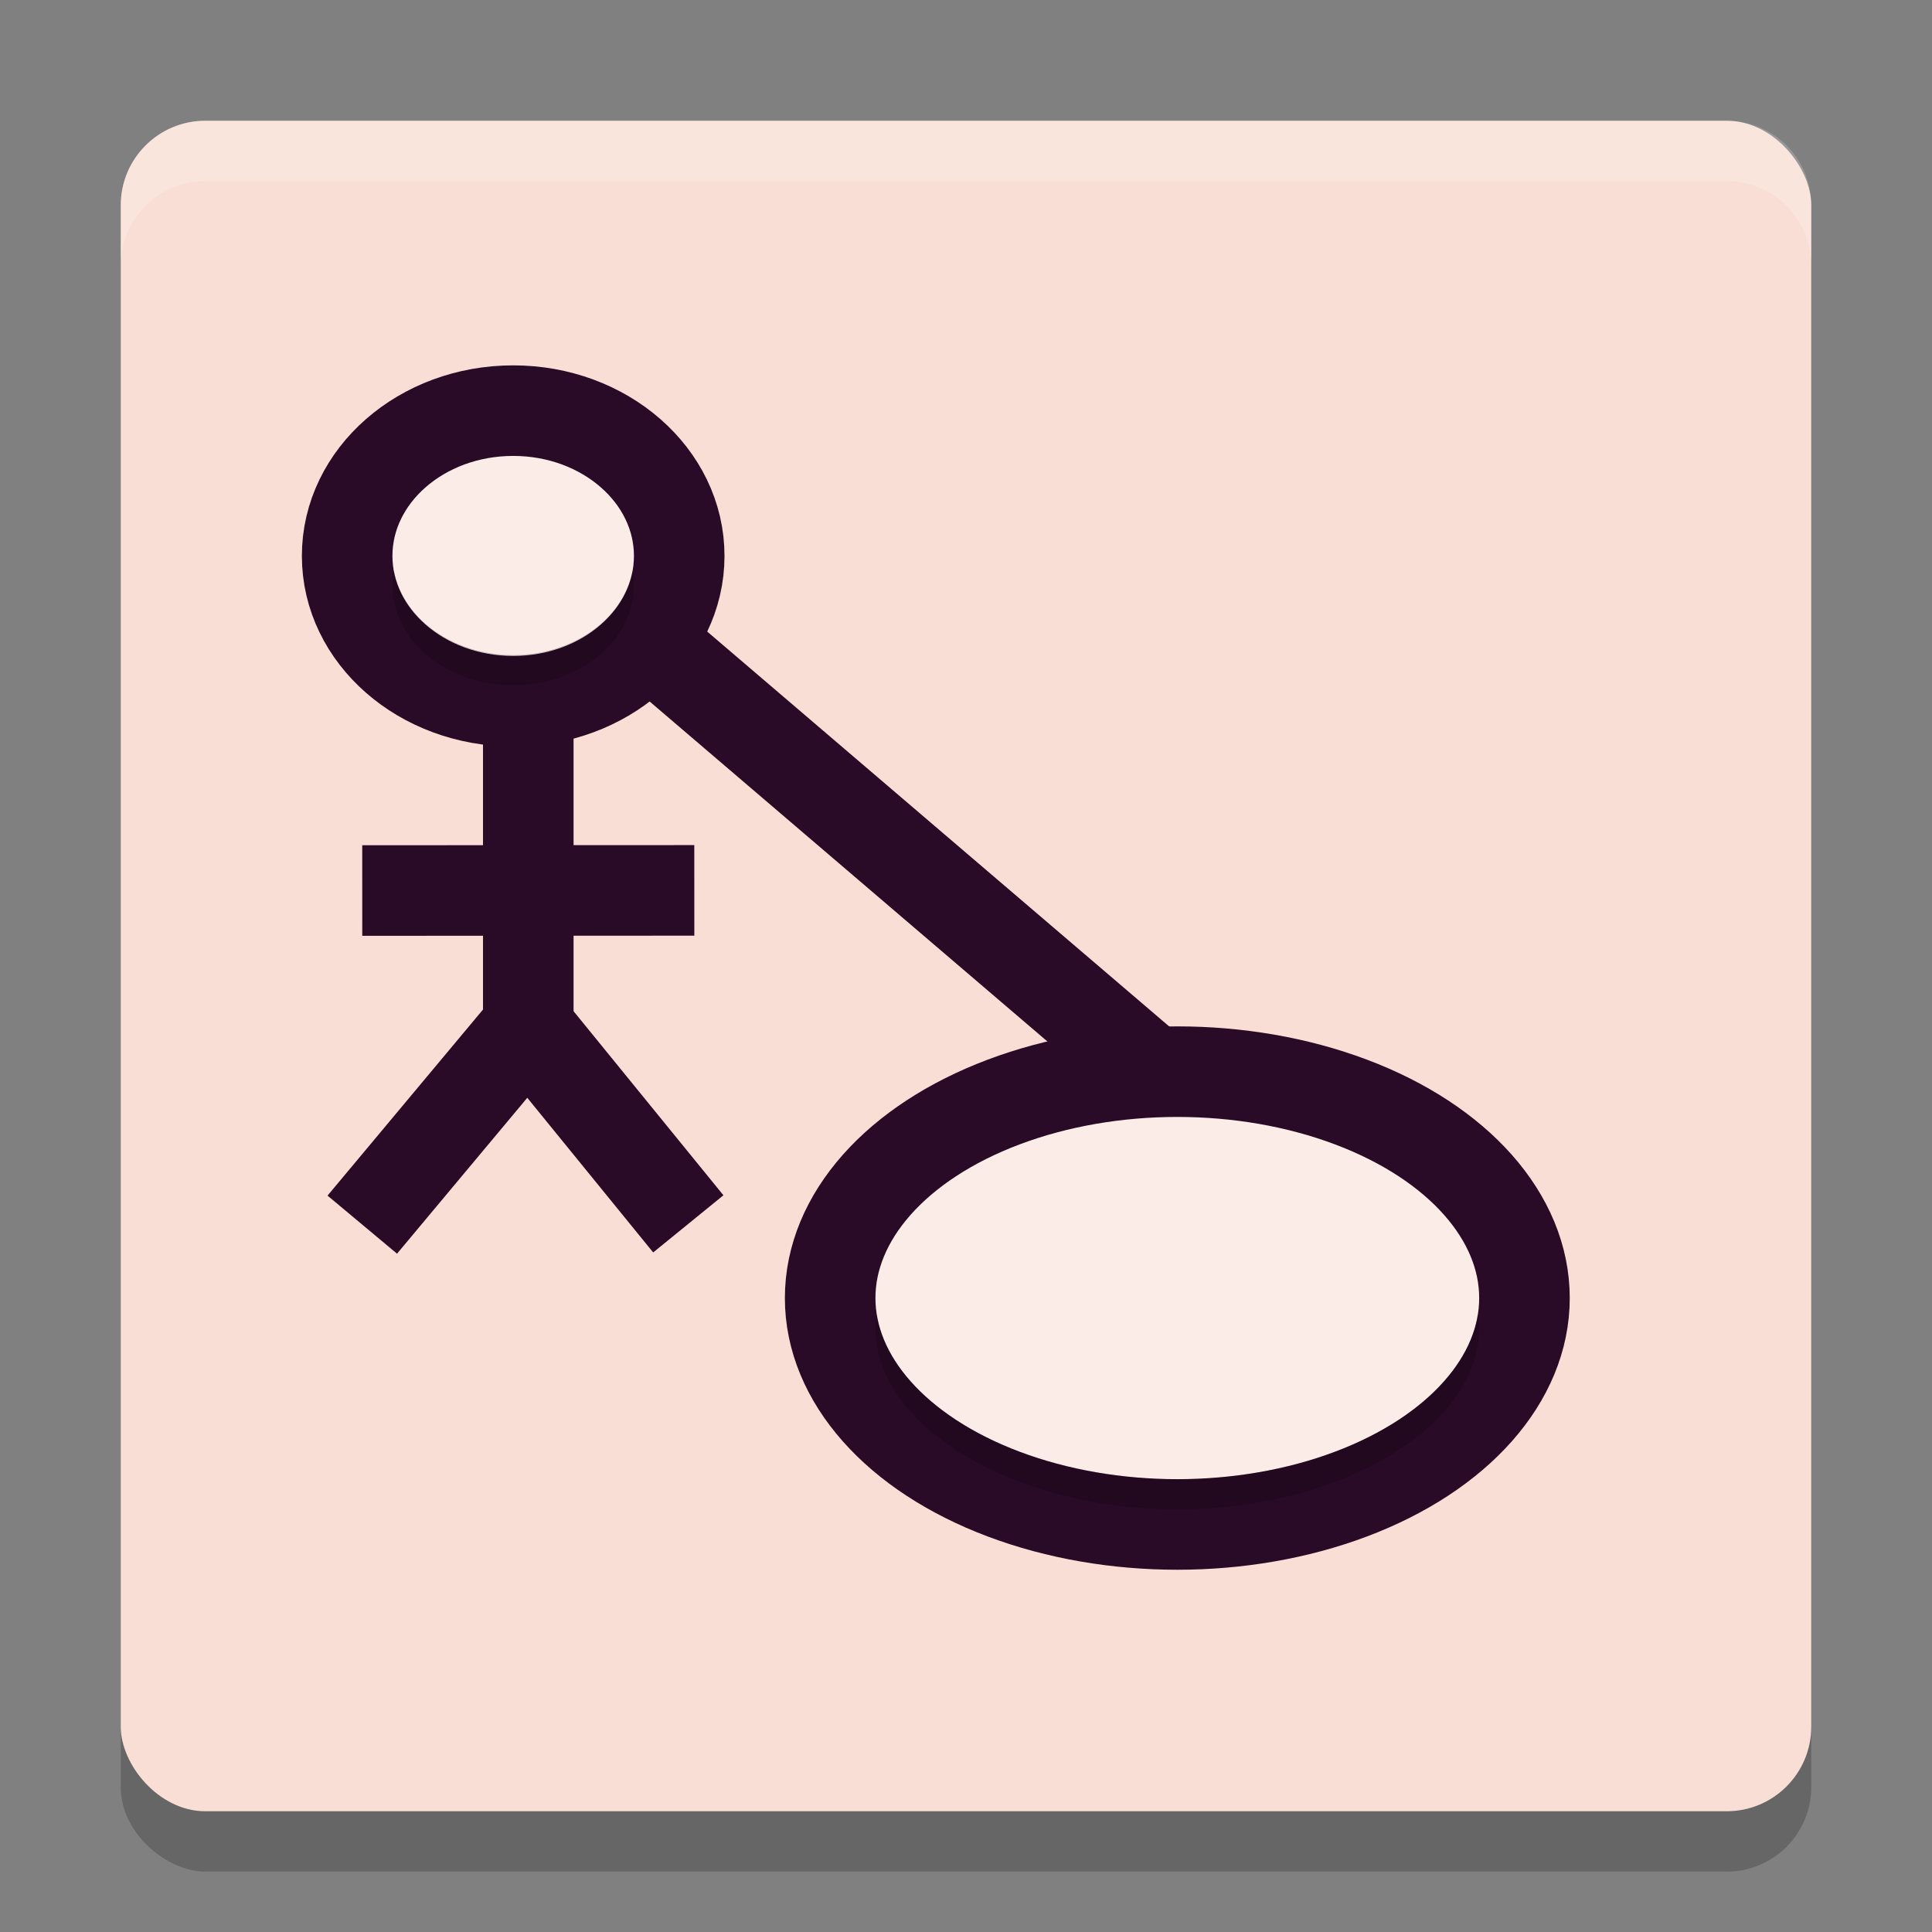 <svg xmlns="http://www.w3.org/2000/svg" width="64" height="64" version="1">
 <rect width="100%" height="100%" fill="#808080" stroke="none"/>
 <rect style="opacity:0.2" width="56" height="56" x="-62" y="-60" rx="2.8" ry="2.8" transform="matrix(0,-1,-1,0,0,0)"/>
 <rect style="fill:#f9ded5" width="56" height="56" x="4" y="4" rx="2.8" ry="2.8"/>
 <ellipse style="fill:#fbece8;stroke:#2a0b27;stroke-width:3" cx="39" cy="43" rx="11.5" ry="7.5"/>
 <path style="fill:none;stroke:#2a0b27;stroke-width:3" d="M 38.47,35.752 21.167,20.963"/>
 <ellipse style="fill:#fbece8;stroke:#2a0b27;stroke-width:3" cx="17" cy="18.416" rx="5.5" ry="4.813"/>
 <path style="fill:#fdf6f5;fill-rule:evenodd;stroke:#2a0b27;stroke-width:3" d="m 17.5,23.247 c 0,10.746 0,10.874 0,10.874"/>
 <path style="fill:none;stroke:#2a0b27;stroke-width:3" d="M 17.519,33.964 C 12.001,40.568 12.001,40.568 12.001,40.568"/>
 <path style="fill:none;stroke:#2a0b27;stroke-width:3" d="M 22.801,40.542 C 17.393,33.899 17.393,33.899 17.393,33.899"/>
 <path style="fill:none;stroke:#2a0b27;stroke-width:3" d="M 23,29.495 12,29.5"/>
 <path style="opacity:0.2;fill:#ffffff" d="M 6.801,4 C 5.25,4 4,5.25 4,6.801 v 2 C 4,7.25 5.25,6 6.801,6 H 57.199 C 58.75,6 60,7.25 60,8.801 v -2 C 60,5.25 58.75,4 57.199,4 Z"/>
 <path id="ellipse875" style="opacity:0.2;fill-rule:evenodd" d="M 29.041,43.508 C 29.015,43.671 29,43.835 29,44 c 0,1.45 0.899,2.88 2.688,4.047 C 33.476,49.213 36.089,50 39,50 41.911,50 44.524,49.213 46.312,48.047 48.101,46.88 49,45.45 49,44 c 0,-0.165 -0.015,-0.329 -0.041,-0.492 -0.185,1.273 -1.067,2.509 -2.646,3.539 C 44.524,48.213 41.911,49 39,49 36.089,49 33.476,48.213 31.688,47.047 30.108,46.017 29.227,44.781 29.041,43.508 Z"/>
 <path style="opacity:0.2" d="M 13.053,18.904 A 4,3.3 0 0 0 13,19.398 4,3.3 0 0 0 17,22.699 4,3.3 0 0 0 21,19.398 4,3.3 0 0 0 20.949,18.91 4,3.3 0 0 1 17,21.699 4,3.3 0 0 1 13.053,18.904 Z"/>
</svg>
